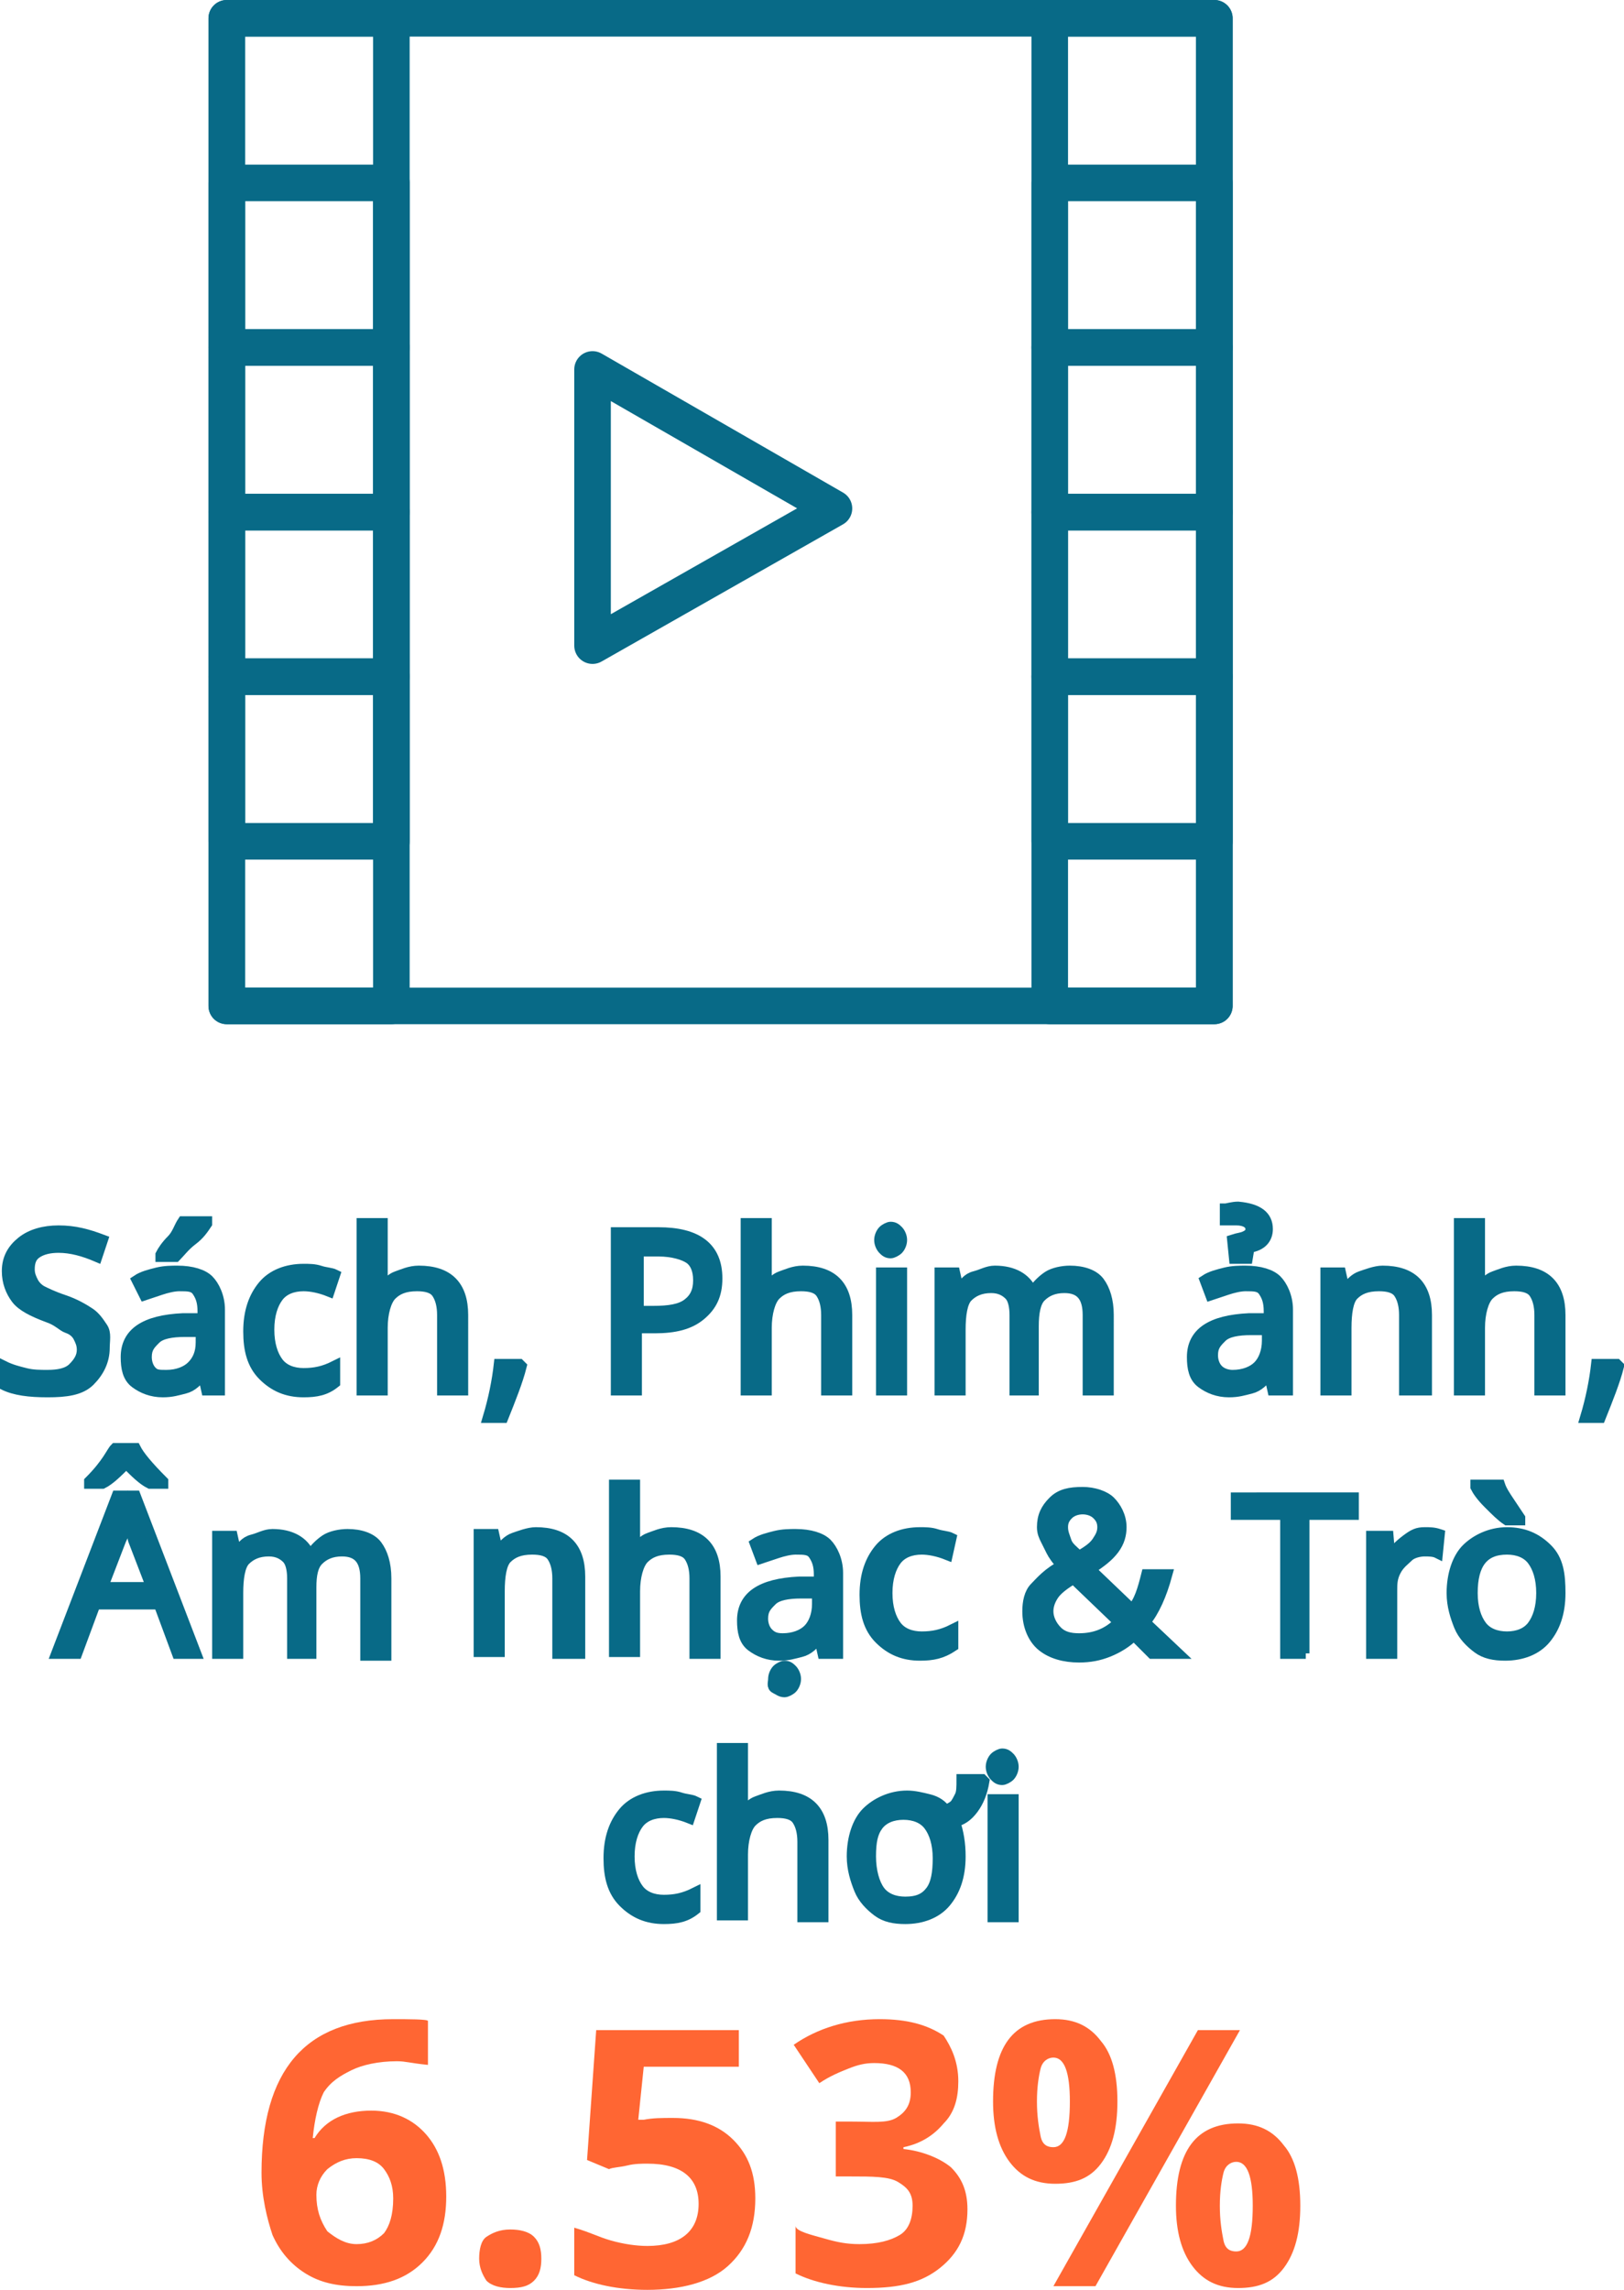 <!-- Generator: Adobe Illustrator 19.0.0, SVG Export Plug-In  -->
<svg version="1.1"
	 xmlns="http://www.w3.org/2000/svg" xmlns:xlink="http://www.w3.org/1999/xlink" xmlns:a="http://ns.adobe.com/AdobeSVGViewerExtensions/3.0/"
	 x="0px" y="0px" width="88.8px" height="125.2px" viewBox="0 0 88.8 125.2" style="enable-background:new 0 0 88.8 125.2;"
	 xml:space="preserve">
<style type="text/css">
	.st0{fill:#086A87;stroke:#086A87;stroke-width:0.6;stroke-miterlimit:10;}
	.st1{fill:#FF6633;}
	.st2{fill:none;stroke:#086A87;stroke-width:2;stroke-linecap:round;stroke-linejoin:round;stroke-miterlimit:10;}
</style>
<defs>
</defs>
<g id="XMLID_61_">
	<g id="XMLID_63_">
		<path id="XMLID_132_" class="st0" d="M5.7,73.7c0,0.7-0.3,1.3-0.8,1.8s-1.3,0.6-2.3,0.6c-1,0-1.8-0.1-2.4-0.4v-1
			c0.4,0.2,0.8,0.3,1.2,0.4s0.8,0.1,1.2,0.1c0.6,0,1.1-0.1,1.4-0.4s0.5-0.6,0.5-1c0-0.3-0.1-0.5-0.2-0.7s-0.3-0.4-0.6-0.5
			S3.2,72.2,2.6,72c-0.8-0.3-1.4-0.6-1.7-1s-0.5-0.9-0.5-1.5c0-0.7,0.3-1.2,0.8-1.6s1.2-0.6,2-0.6c0.9,0,1.6,0.2,2.4,0.5l-0.3,0.9
			c-0.7-0.3-1.4-0.5-2.1-0.5c-0.5,0-0.9,0.1-1.2,0.3s-0.4,0.5-0.4,0.9c0,0.3,0.1,0.5,0.2,0.7s0.3,0.4,0.5,0.5s0.6,0.3,1.2,0.5
			c0.6,0.2,1.1,0.5,1.4,0.7s0.5,0.5,0.7,0.8S5.7,73.3,5.7,73.7z"/>
		<path id="XMLID_128_" class="st0" d="M11.3,76l-0.2-0.9h0c-0.3,0.4-0.6,0.7-1,0.8s-0.7,0.2-1.2,0.2c-0.6,0-1.1-0.2-1.5-0.5
			s-0.5-0.8-0.5-1.4c0-1.3,1-2,3.1-2.1l1.1,0v-0.4c0-0.5-0.1-0.8-0.3-1.1s-0.5-0.3-1-0.3c-0.3,0-0.7,0.1-1,0.2s-0.6,0.2-0.9,0.3
			L7.5,70c0.3-0.2,0.7-0.3,1.1-0.4s0.8-0.1,1.1-0.1c0.8,0,1.4,0.2,1.7,0.5s0.6,0.9,0.6,1.6V76H11.3z M9.1,75.2
			c0.6,0,1.1-0.2,1.4-0.5S11,74,11,73.4v-0.6l-0.9,0c-0.7,0-1.3,0.1-1.6,0.4s-0.5,0.5-0.5,1c0,0.3,0.1,0.6,0.3,0.8
			S8.7,75.2,9.1,75.2z M8.8,68.6c0.1-0.2,0.3-0.5,0.6-0.8s0.4-0.7,0.6-1h1.3v0.1c-0.2,0.3-0.4,0.6-0.8,0.9s-0.7,0.7-0.9,0.9H8.8
			V68.6z"/>
		<path id="XMLID_126_" class="st0" d="M16.6,76.1c-0.9,0-1.6-0.3-2.2-0.9s-0.8-1.4-0.8-2.4c0-1.1,0.3-1.9,0.8-2.5s1.3-0.9,2.2-0.9
			c0.3,0,0.6,0,0.9,0.1s0.6,0.1,0.8,0.2L18,70.6c-0.5-0.2-1-0.3-1.4-0.3c-0.6,0-1.1,0.2-1.4,0.6s-0.5,1-0.5,1.8
			c0,0.8,0.2,1.4,0.5,1.8s0.8,0.6,1.4,0.6c0.6,0,1.1-0.1,1.7-0.4v0.9C17.8,76,17.3,76.1,16.6,76.1z"/>
		<path id="XMLID_124_" class="st0" d="M24.2,76v-4.1c0-0.5-0.1-0.9-0.3-1.2s-0.6-0.4-1.1-0.4c-0.7,0-1.1,0.2-1.4,0.5
			s-0.5,1-0.5,1.8V76h-1.1v-9.1h1.1v2.7c0,0.4,0,0.7-0.1,0.9h0.1c0.2-0.3,0.5-0.6,0.8-0.7s0.7-0.3,1.2-0.3c0.8,0,1.4,0.2,1.8,0.6
			s0.6,1,0.6,1.8V76H24.2z"/>
		<path id="XMLID_122_" class="st0" d="M28.4,74.6l0.1,0.1c-0.2,0.8-0.6,1.8-1,2.8h-0.8c0.3-1,0.5-2,0.6-2.9H28.4z"/>
		<path id="XMLID_119_" class="st0" d="M39.2,69.9c0,0.9-0.3,1.5-0.9,2s-1.4,0.7-2.5,0.7h-1V76h-1.1v-8.6H36
			C38.1,67.4,39.2,68.2,39.2,69.9z M34.8,71.7h0.9c0.9,0,1.5-0.1,1.9-0.4s0.6-0.7,0.6-1.3c0-0.6-0.2-1-0.5-1.2s-0.9-0.4-1.7-0.4
			h-1.1V71.7z"/>
		<path id="XMLID_117_" class="st0" d="M45.2,76v-4.1c0-0.5-0.1-0.9-0.3-1.2s-0.6-0.4-1.1-0.4c-0.7,0-1.1,0.2-1.4,0.5
			s-0.5,1-0.5,1.8V76h-1.1v-9.1h1.1v2.7c0,0.4,0,0.7-0.1,0.9h0.1c0.2-0.3,0.5-0.6,0.8-0.7s0.7-0.3,1.2-0.3c0.8,0,1.4,0.2,1.8,0.6
			s0.6,1,0.6,1.8V76H45.2z"/>
		<path id="XMLID_114_" class="st0" d="M48.1,67.8c0-0.2,0.1-0.4,0.2-0.5s0.3-0.2,0.4-0.2c0.2,0,0.3,0.1,0.4,0.2s0.2,0.3,0.2,0.5
			c0,0.2-0.1,0.4-0.2,0.5s-0.3,0.2-0.4,0.2c-0.2,0-0.3-0.1-0.4-0.2S48.1,68,48.1,67.8z M49.3,76h-1.1v-6.4h1.1V76z"/>
		<path id="XMLID_112_" class="st0" d="M59.5,76v-4.1c0-1-0.4-1.5-1.3-1.5c-0.6,0-1,0.2-1.3,0.5s-0.4,0.9-0.4,1.6V76h-1v-4.1
			c0-0.5-0.1-0.9-0.3-1.1s-0.5-0.4-1-0.4c-0.6,0-1,0.2-1.3,0.5s-0.4,1-0.4,1.8V76h-1.1v-6.4h0.8l0.2,0.9h0.1
			c0.2-0.3,0.4-0.6,0.8-0.7s0.7-0.3,1.1-0.3c1,0,1.7,0.4,2,1.1h0.1c0.2-0.3,0.5-0.6,0.8-0.8s0.8-0.3,1.2-0.3c0.7,0,1.3,0.2,1.6,0.6
			s0.5,1,0.5,1.8V76H59.5z"/>
		<path id="XMLID_108_" class="st0" d="M69.6,76l-0.2-0.9h0c-0.3,0.4-0.6,0.7-1,0.8s-0.7,0.2-1.2,0.2c-0.6,0-1.1-0.2-1.5-0.5
			s-0.5-0.8-0.5-1.4c0-1.3,1-2,3.1-2.1l1.1,0v-0.4c0-0.5-0.1-0.8-0.3-1.1s-0.5-0.3-1-0.3c-0.3,0-0.7,0.1-1,0.2s-0.6,0.2-0.9,0.3
			L65.9,70c0.3-0.2,0.7-0.3,1.1-0.4s0.8-0.1,1.1-0.1c0.8,0,1.4,0.2,1.7,0.5s0.6,0.9,0.6,1.6V76H69.6z M67.4,75.2
			c0.6,0,1.1-0.2,1.4-0.5s0.5-0.8,0.5-1.4v-0.6l-0.9,0c-0.7,0-1.3,0.1-1.6,0.4s-0.5,0.5-0.5,1c0,0.3,0.1,0.6,0.3,0.8
			S67.1,75.2,67.4,75.2z M69.3,67.2c0,0.5-0.3,0.9-1,1l-0.1,0.6h-0.7l-0.1-1c0.3-0.1,0.5-0.1,0.7-0.2s0.3-0.2,0.3-0.4
			c0-0.3-0.3-0.5-0.8-0.5c-0.2,0-0.4,0-0.6,0v-0.6c0.1,0,0.4-0.1,0.7-0.1C68.8,66.1,69.3,66.5,69.3,67.2z"/>
		<path id="XMLID_106_" class="st0" d="M76.8,76v-4.1c0-0.5-0.1-0.9-0.3-1.2s-0.6-0.4-1.1-0.4c-0.7,0-1.1,0.2-1.4,0.5
			s-0.4,1-0.4,1.8V76h-1.1v-6.4h0.8l0.2,0.9h0.1c0.2-0.3,0.5-0.6,0.8-0.7s0.8-0.3,1.2-0.3c0.8,0,1.4,0.2,1.8,0.6s0.6,1,0.6,1.8V76
			H76.8z"/>
		<path id="XMLID_104_" class="st0" d="M84.2,76v-4.1c0-0.5-0.1-0.9-0.3-1.2s-0.6-0.4-1.1-0.4c-0.7,0-1.1,0.2-1.4,0.5
			s-0.5,1-0.5,1.8V76h-1.1v-9.1h1.1v2.7c0,0.4,0,0.7-0.1,0.9h0.1c0.2-0.3,0.5-0.6,0.8-0.7s0.7-0.3,1.2-0.3c0.8,0,1.4,0.2,1.8,0.6
			s0.6,1,0.6,1.8V76H84.2z"/>
		<path id="XMLID_102_" class="st0" d="M88.4,74.6l0.1,0.1c-0.2,0.8-0.6,1.8-1,2.8h-0.8c0.3-1,0.5-2,0.6-2.9H88.4z"/>
		<path id="XMLID_98_" class="st0" d="M9.7,90.4l-1-2.7H5.2l-1,2.7H3.1l3.3-8.6h1l3.3,8.6H9.7z M4.9,81c0.5-0.5,0.8-0.9,1-1.2
			s0.3-0.5,0.4-0.6h1.1c0.2,0.4,0.7,1,1.5,1.8v0.1H8.2c-0.4-0.2-0.8-0.6-1.3-1.1c-0.5,0.5-0.9,0.9-1.3,1.1H4.9V81z M8.3,86.8l-1-2.6
			L7,82.9c-0.1,0.5-0.2,0.9-0.4,1.3l-1,2.6H8.3z"/>
		<path id="XMLID_96_" class="st0" d="M20,90.4v-4.1c0-1-0.4-1.5-1.3-1.5c-0.6,0-1,0.2-1.3,0.5S17,86.1,17,86.8v3.6h-1v-4.1
			c0-0.5-0.1-0.9-0.3-1.1s-0.5-0.4-1-0.4c-0.6,0-1,0.2-1.3,0.5s-0.4,1-0.4,1.8v3.3h-1.1v-6.4h0.8l0.2,0.9h0.1
			c0.2-0.3,0.4-0.6,0.8-0.7s0.7-0.3,1.1-0.3c1,0,1.7,0.4,2,1.1h0.1c0.2-0.3,0.5-0.6,0.8-0.8s0.8-0.3,1.2-0.3c0.7,0,1.3,0.2,1.6,0.6
			s0.5,1,0.5,1.8v4.2H20z"/>
		<path id="XMLID_94_" class="st0" d="M30.5,90.4v-4.1c0-0.5-0.1-0.9-0.3-1.2s-0.6-0.4-1.1-0.4c-0.7,0-1.1,0.2-1.4,0.5
			s-0.4,1-0.4,1.8v3.3h-1.1v-6.4H27l0.2,0.9h0.1c0.2-0.3,0.5-0.6,0.8-0.7s0.8-0.3,1.2-0.3c0.8,0,1.4,0.2,1.8,0.6s0.6,1,0.6,1.8v4.2
			H30.5z"/>
		<path id="XMLID_92_" class="st0" d="M38,90.4v-4.1c0-0.5-0.1-0.9-0.3-1.2s-0.6-0.4-1.1-0.4c-0.7,0-1.1,0.2-1.4,0.5s-0.5,1-0.5,1.8
			v3.3h-1.1v-9.1h1.1v2.7c0,0.4,0,0.7-0.1,0.9h0.1c0.2-0.3,0.5-0.6,0.8-0.7s0.7-0.3,1.2-0.3c0.8,0,1.4,0.2,1.8,0.6s0.6,1,0.6,1.8
			v4.2H38z"/>
		<path id="XMLID_88_" class="st0" d="M45,90.4l-0.2-0.9h0c-0.3,0.4-0.6,0.7-1,0.8s-0.7,0.2-1.2,0.2c-0.6,0-1.1-0.2-1.5-0.5
			s-0.5-0.8-0.5-1.4c0-1.3,1-2,3.1-2.1l1.1,0v-0.4c0-0.5-0.1-0.8-0.3-1.1s-0.5-0.3-1-0.3c-0.3,0-0.7,0.1-1,0.2s-0.6,0.2-0.9,0.3
			l-0.3-0.8c0.3-0.2,0.7-0.3,1.1-0.4s0.8-0.1,1.1-0.1c0.8,0,1.4,0.2,1.7,0.5s0.6,0.9,0.6,1.6v4.4H45z M42.8,89.6
			c0.6,0,1.1-0.2,1.4-0.5s0.5-0.8,0.5-1.4v-0.6l-0.9,0c-0.7,0-1.3,0.1-1.6,0.4s-0.5,0.5-0.5,1c0,0.3,0.1,0.6,0.3,0.8
			S42.4,89.6,42.8,89.6z M42.3,91.8c0-0.2,0.1-0.4,0.2-0.5s0.3-0.2,0.4-0.2c0.2,0,0.3,0.1,0.4,0.2s0.2,0.3,0.2,0.5
			c0,0.2-0.1,0.4-0.2,0.5s-0.3,0.2-0.4,0.2c-0.2,0-0.3-0.1-0.5-0.2S42.3,92,42.3,91.8z"/>
		<path id="XMLID_86_" class="st0" d="M50.3,90.5c-0.9,0-1.6-0.3-2.2-0.9s-0.8-1.4-0.8-2.4c0-1.1,0.3-1.9,0.8-2.5s1.3-0.9,2.2-0.9
			c0.3,0,0.6,0,0.9,0.1s0.6,0.1,0.8,0.2L51.8,85c-0.5-0.2-1-0.3-1.4-0.3c-0.6,0-1.1,0.2-1.4,0.6s-0.5,1-0.5,1.8
			c0,0.8,0.2,1.4,0.5,1.8s0.8,0.6,1.4,0.6c0.6,0,1.1-0.1,1.7-0.4v0.9C51.5,90.4,51,90.5,50.3,90.5z"/>
		<path id="XMLID_82_" class="st0" d="M56.2,88.1c0-0.5,0.1-1,0.4-1.3s0.7-0.8,1.5-1.2c-0.3-0.3-0.5-0.6-0.6-0.8s-0.2-0.4-0.3-0.6
			S57,83.8,57,83.5c0-0.6,0.2-1,0.6-1.4s0.9-0.5,1.6-0.5c0.6,0,1.2,0.2,1.5,0.5s0.6,0.8,0.6,1.4c0,0.4-0.1,0.8-0.4,1.2
			s-0.7,0.7-1.3,1.1l2.3,2.2c0.4-0.4,0.6-1.1,0.8-1.9h1.1c-0.3,1.1-0.7,2-1.2,2.6l1.8,1.7h-1.4l-1-1c-0.4,0.4-0.9,0.7-1.4,0.9
			s-1,0.3-1.6,0.3c-0.8,0-1.5-0.2-2-0.6S56.2,88.9,56.2,88.1z M59,89.6c0.9,0,1.6-0.3,2.2-0.9l-2.5-2.4c-0.5,0.3-0.9,0.6-1.1,0.9
			s-0.3,0.6-0.3,0.9c0,0.4,0.2,0.8,0.5,1.1S58.5,89.6,59,89.6z M58.1,83.5c0,0.3,0.1,0.5,0.2,0.8s0.4,0.5,0.7,0.8
			c0.5-0.3,0.8-0.5,1-0.8s0.3-0.5,0.3-0.8c0-0.3-0.1-0.5-0.3-0.7s-0.5-0.3-0.8-0.3c-0.3,0-0.6,0.1-0.8,0.3S58.1,83.2,58.1,83.5z"/>
		<path id="XMLID_80_" class="st0" d="M71.4,90.4h-1.1v-7.6h-2.7v-0.9H74v0.9h-2.7V90.4z"/>
		<path id="XMLID_78_" class="st0" d="M77.9,83.8c0.3,0,0.5,0,0.8,0.1l-0.1,1c-0.2-0.1-0.5-0.1-0.7-0.1c-0.3,0-0.7,0.1-0.9,0.3
			s-0.5,0.4-0.7,0.8s-0.2,0.7-0.2,1.1v3.4h-1.1v-6.4h0.9l0.1,1.2h0c0.2-0.4,0.5-0.7,0.9-1S77.5,83.8,77.9,83.8z"/>
		<path id="XMLID_74_" class="st0" d="M85.3,87.1c0,1.1-0.3,1.9-0.8,2.5s-1.3,0.9-2.2,0.9c-0.6,0-1.1-0.1-1.5-0.4s-0.8-0.7-1-1.2
			s-0.4-1.1-0.4-1.8c0-1,0.3-1.9,0.8-2.4s1.3-0.9,2.2-0.9c0.9,0,1.6,0.3,2.2,0.9S85.3,86.1,85.3,87.1z M80.5,87.1
			c0,0.8,0.2,1.4,0.5,1.8s0.8,0.6,1.4,0.6c0.6,0,1.1-0.2,1.4-0.6s0.5-1,0.5-1.8s-0.2-1.4-0.5-1.8s-0.8-0.6-1.4-0.6
			C81.1,84.7,80.5,85.5,80.5,87.1z M83.1,83.1h-0.7c-0.3-0.2-0.6-0.5-1-0.9s-0.6-0.7-0.7-0.9v-0.1H82c0.1,0.3,0.3,0.6,0.5,0.9
			s0.4,0.6,0.6,0.9V83.1z"/>
		<path id="XMLID_72_" class="st0" d="M36.3,104.9c-0.9,0-1.6-0.3-2.2-0.9s-0.8-1.4-0.8-2.4c0-1.1,0.3-1.9,0.8-2.5s1.3-0.9,2.2-0.9
			c0.3,0,0.6,0,0.9,0.1s0.6,0.1,0.8,0.2l-0.3,0.9c-0.5-0.2-1-0.3-1.4-0.3c-0.6,0-1.1,0.2-1.4,0.6s-0.5,1-0.5,1.8
			c0,0.8,0.2,1.4,0.5,1.8s0.8,0.6,1.4,0.6c0.6,0,1.1-0.1,1.7-0.4v0.9C37.5,104.8,37,104.9,36.3,104.9z"/>
		<path id="XMLID_70_" class="st0" d="M43.9,104.8v-4.1c0-0.5-0.1-0.9-0.3-1.2s-0.6-0.4-1.1-0.4c-0.7,0-1.1,0.2-1.4,0.5
			s-0.5,1-0.5,1.8v3.3h-1.1v-9.1h1.1v2.7c0,0.4,0,0.7-0.1,0.9h0.1c0.2-0.3,0.5-0.6,0.8-0.7s0.7-0.3,1.2-0.3c0.8,0,1.4,0.2,1.8,0.6
			s0.6,1,0.6,1.8v4.2H43.9z"/>
		<path id="XMLID_67_" class="st0" d="M52.5,101.5c0,1.1-0.3,1.9-0.8,2.5s-1.3,0.9-2.2,0.9c-0.6,0-1.1-0.1-1.5-0.4s-0.8-0.7-1-1.2
			s-0.4-1.1-0.4-1.8c0-1,0.3-1.9,0.8-2.4s1.3-0.9,2.2-0.9c0.4,0,0.8,0.1,1.2,0.2s0.7,0.3,0.9,0.6c0.2-0.1,0.4-0.2,0.5-0.3
			s0.2-0.3,0.3-0.5s0.1-0.5,0.1-0.9h1.1l0.1,0.1c-0.1,0.6-0.3,1.1-0.6,1.5s-0.6,0.6-1,0.7C52.4,100.2,52.5,100.8,52.5,101.5z
			 M47.6,101.5c0,0.8,0.2,1.5,0.5,1.9s0.8,0.6,1.4,0.6c0.7,0,1.1-0.2,1.4-0.6s0.4-1,0.4-1.8c0-0.8-0.2-1.4-0.5-1.8s-0.8-0.6-1.4-0.6
			s-1.1,0.2-1.4,0.6S47.6,100.7,47.6,101.5z"/>
		<path id="XMLID_64_" class="st0" d="M54.2,96.6c0-0.2,0.1-0.4,0.2-0.5s0.3-0.2,0.4-0.2c0.2,0,0.3,0.1,0.4,0.2s0.2,0.3,0.2,0.5
			c0,0.2-0.1,0.4-0.2,0.5s-0.3,0.2-0.4,0.2c-0.2,0-0.3-0.1-0.4-0.2S54.2,96.8,54.2,96.6z M55.4,104.8h-1.1v-6.4h1.1V104.8z"/>
	</g>
</g>
<g id="XMLID_28_">
	<g id="XMLID_30_">
		<path id="XMLID_43_" class="st1" d="M14.3,118.8c0-2.8,0.6-4.9,1.8-6.3c1.2-1.4,3-2.1,5.4-2.1c0.8,0,1.9,0,1.9,0.1v2.4
			c-1-0.1-1.2-0.2-1.7-0.2c-1,0-1.9,0.2-2.5,0.5s-1.1,0.6-1.5,1.2c-0.3,0.6-0.5,1.5-0.6,2.5h0.1c0.6-1,1.7-1.5,3.1-1.5
			c1.3,0,2.3,0.5,3,1.3s1.1,1.9,1.1,3.4c0,1.5-0.4,2.7-1.3,3.6s-2.1,1.3-3.6,1.3c-1.1,0-2-0.2-2.8-0.7c-0.8-0.5-1.4-1.2-1.8-2.1
			C14.6,121.3,14.3,120.1,14.3,118.8z M19.5,122.7c0.6,0,1.1-0.2,1.5-0.6c0.3-0.4,0.5-1,0.5-1.9c0-0.7-0.2-1.2-0.5-1.6
			s-0.8-0.6-1.5-0.6c-0.6,0-1.1,0.2-1.6,0.6c-0.4,0.4-0.6,0.9-0.6,1.4c0,0.8,0.2,1.4,0.6,2C18.4,122.4,18.9,122.7,19.5,122.7z"/>
		<path id="XMLID_41_" class="st1" d="M26.2,123.5c0-0.5,0.1-1,0.4-1.2s0.7-0.4,1.3-0.4c0.5,0,1,0.1,1.3,0.4
			c0.3,0.3,0.4,0.7,0.4,1.2c0,0.5-0.1,0.9-0.4,1.2c-0.3,0.3-0.7,0.4-1.3,0.4c-0.5,0-1-0.1-1.3-0.4C26.4,124.4,26.2,124,26.2,123.5z"
			/>
		<path id="XMLID_39_" class="st1" d="M36.8,115.8c1.4,0,2.5,0.4,3.3,1.2c0.8,0.8,1.2,1.8,1.2,3.2c0,1.6-0.5,2.8-1.5,3.7
			c-1,0.9-2.6,1.3-4.4,1.3c-1.6,0-3-0.3-4-0.8v-2.6c1,0.3,1.3,0.5,2,0.7s1.4,0.3,2,0.3c1.8,0,2.8-0.8,2.8-2.3c0-1.4-0.9-2.2-2.8-2.2
			c-0.3,0-0.7,0-1.1,0.1c-0.4,0.1-0.8,0.1-1,0.2l-1.2-0.5l0.5-7.1h7.8v2h-5.2l-0.3,2.9l0.3,0C35.7,115.8,36.2,115.8,36.8,115.8z"/>
		<path id="XMLID_37_" class="st1" d="M52.4,113.8c0,0.9-0.2,1.7-0.8,2.3c-0.5,0.6-1.2,1.1-2.2,1.3v0.1c1,0.1,2,0.5,2.6,1
			c0.6,0.6,0.9,1.3,0.9,2.3c0,1.4-0.5,2.4-1.5,3.2s-2.2,1.1-4,1.1c-1.5,0-2.9-0.3-3.9-0.8v-2.6c0,0.3,0.9,0.5,1.6,0.7
			s1.2,0.3,1.9,0.3c1,0,1.7-0.2,2.2-0.5c0.5-0.3,0.7-0.9,0.7-1.6c0-0.7-0.3-1-0.8-1.3s-1.4-0.3-2.6-0.3h-0.8v-3h0.9
			c1.1,0,1.9,0.1,2.4-0.2c0.5-0.3,0.8-0.7,0.8-1.4c0-1.1-0.7-1.6-2-1.6c-0.5,0-0.9,0.1-1.4,0.3c-0.5,0.2-1,0.4-1.6,0.8l-1.4-2.1
			c1.3-0.9,2.9-1.4,4.7-1.4c1.5,0,2.6,0.3,3.5,0.9C52,111.9,52.4,112.7,52.4,113.8z"/>
		<path id="XMLID_31_" class="st1" d="M61.1,114.9c0,1.5-0.3,2.6-0.9,3.4c-0.6,0.8-1.4,1.1-2.5,1.1c-1.1,0-1.9-0.4-2.5-1.2
			s-0.9-1.9-0.9-3.3c0-3,1.1-4.5,3.4-4.5c1.1,0,1.9,0.4,2.5,1.2C60.8,112.3,61.1,113.4,61.1,114.9z M56.7,114.9
			c0,0.8,0.1,1.4,0.2,1.9s0.4,0.6,0.7,0.6c0.6,0,0.9-0.8,0.9-2.5c0-1.6-0.3-2.4-0.9-2.4c-0.3,0-0.6,0.2-0.7,0.6
			S56.7,114.1,56.7,114.9z M67.8,111l-7.9,14h-2.3l7.9-14H67.8z M71.1,120.6c0,1.5-0.3,2.6-0.9,3.4c-0.6,0.8-1.4,1.1-2.5,1.1
			c-1.1,0-1.9-0.4-2.5-1.2s-0.9-1.9-0.9-3.3c0-3,1.1-4.5,3.4-4.5c1.1,0,1.9,0.4,2.5,1.2C70.8,118,71.1,119.1,71.1,120.6z
			 M66.7,120.6c0,0.8,0.1,1.4,0.2,1.9s0.4,0.6,0.7,0.6c0.6,0,0.9-0.8,0.9-2.5c0-1.6-0.3-2.4-0.9-2.4c-0.3,0-0.6,0.2-0.7,0.6
			S66.7,119.8,66.7,120.6z"/>
	</g>
</g>
<g id="XMLID_15_">
	<rect id="XMLID_27_" x="12.4" y="1" class="st2" width="54" height="54"/>
	<polygon id="XMLID_26_" class="st2" points="32.4,20.2 45.6,27.8 32.4,35.3 	"/>
	<rect id="XMLID_25_" x="12.4" y="1" class="st2" width="9" height="54"/>
	<rect id="XMLID_24_" x="57.4" y="1" class="st2" width="9" height="54"/>
	<rect id="XMLID_23_" x="12.4" y="10" class="st2" width="9" height="9"/>
	<rect id="XMLID_22_" x="12.4" y="19" class="st2" width="9" height="9"/>
	<rect id="XMLID_21_" x="12.4" y="28" class="st2" width="9" height="9"/>
	<rect id="XMLID_20_" x="12.4" y="37" class="st2" width="9" height="9"/>
	<rect id="XMLID_19_" x="57.4" y="10" class="st2" width="9" height="9"/>
	<rect id="XMLID_18_" x="57.4" y="19" class="st2" width="9" height="9"/>
	<rect id="XMLID_17_" x="57.4" y="28" class="st2" width="9" height="9"/>
	<rect id="XMLID_16_" x="57.4" y="37" class="st2" width="9" height="9"/>
</g>
</svg>
